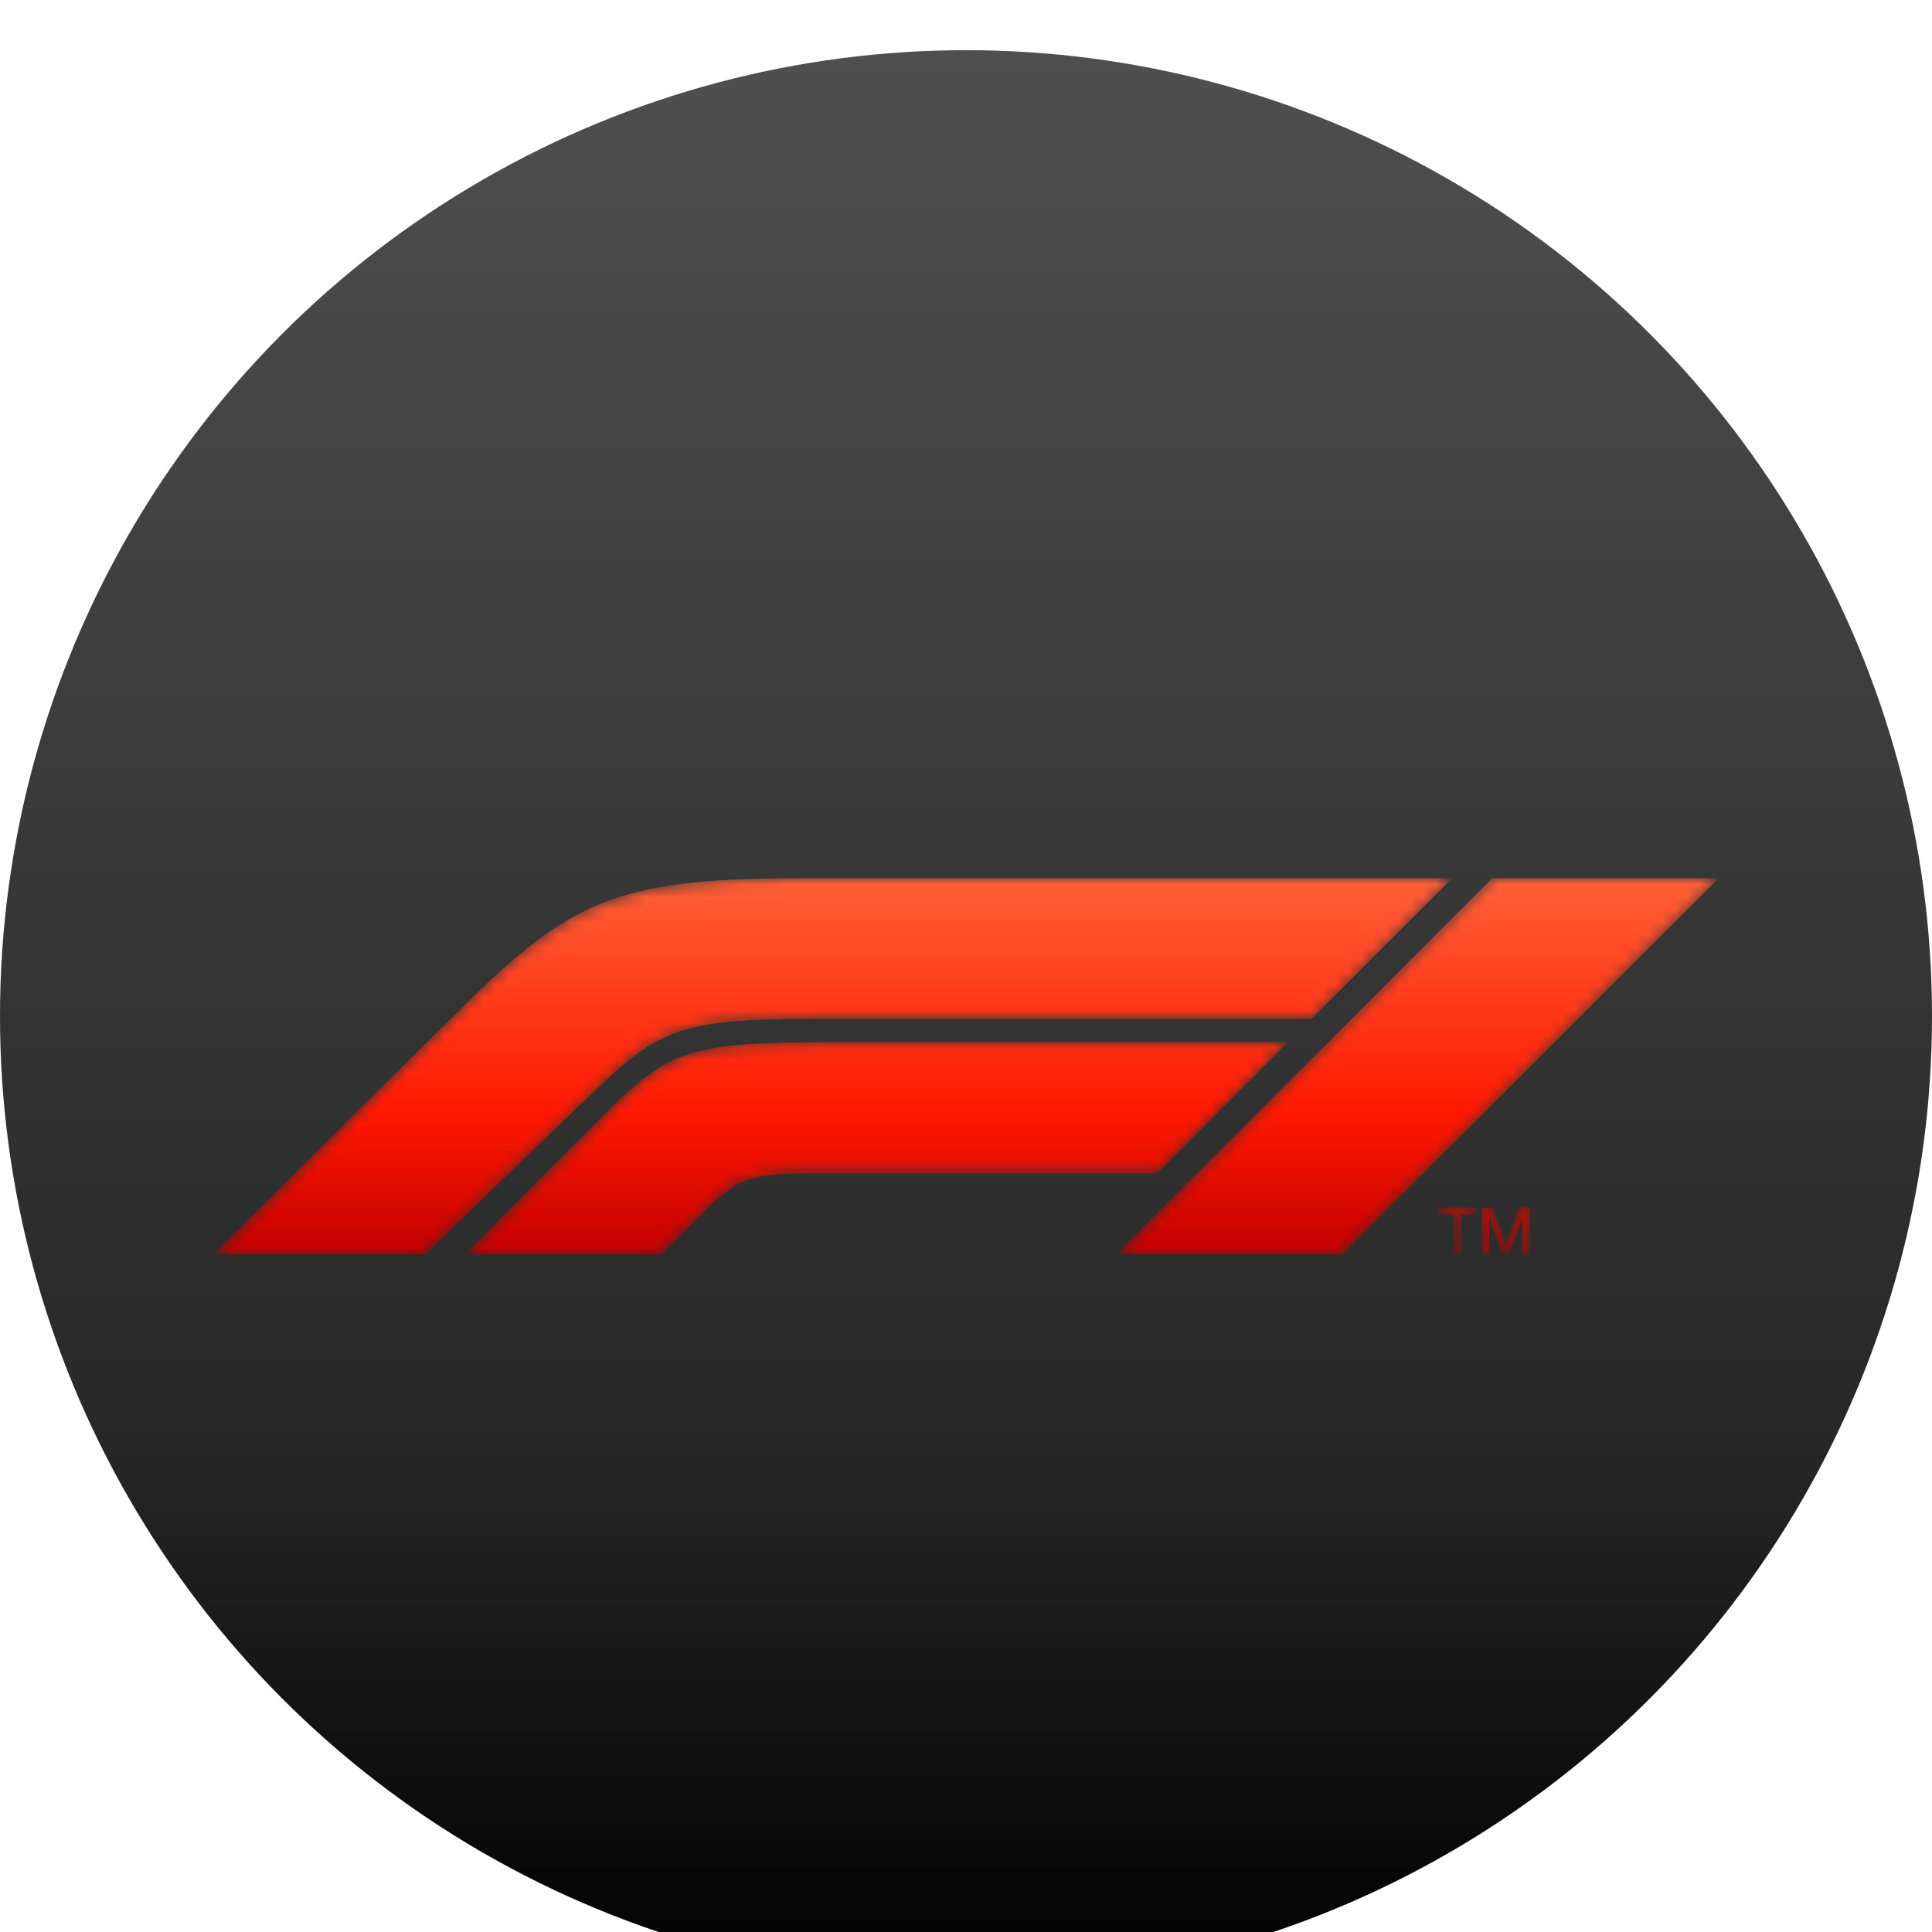 <svg width="154" height="154" viewBox="0 0 154 154" fill="none" xmlns="http://www.w3.org/2000/svg">
<g filter="url(#filter0_i)">
<circle cx="77" cy="77" r="77" fill="url(#paint0_linear)"/>
<g filter="url(#filter1_d)">
<mask id="mask0" mask-type="alpha" maskUnits="userSpaceOnUse" x="17" y="62" width="120" height="30">
<path d="M118.087 92H118.712V89.107H118.722L119.762 92H120.302L121.342 89.107H121.352V92H121.977V88.251H121.064L120.056 91.186H120.045L119.011 88.251H118.087V92ZM114.627 88.818H115.814V92H116.47V88.818H117.662V88.251H114.627V88.818ZM107 92L137 62H118.944L88.944 92H107ZM102.699 75.065H66.382C55.314 75.065 53.377 75.652 48.636 80.392C44.202 84.826 37.001 92 37.001 92H52.732L56.486 88.247C58.953 85.779 60.226 85.524 65.407 85.524H92.241L102.699 75.065ZM48.152 78.253C44.877 81.343 37.753 88.263 33.913 92H17C17 92 30.552 78.487 38.085 71.073C45.846 63.685 49.714 62 63.949 62H115.764L104.545 73.219H65.001C54.999 73.219 52.752 73.912 48.152 78.253Z" fill="white"/>
</mask>
<g mask="url(#mask0)">
<path d="M118.087 92H118.712V89.107H118.722L119.762 92H120.302L121.342 89.107H121.352V92H121.977V88.251H121.064L120.056 91.186H120.045L119.011 88.251H118.087V92ZM114.627 88.818H115.814V92H116.47V88.818H117.662V88.251H114.627V88.818ZM107 92L137 62H118.944L88.944 92H107ZM102.699 75.065H66.382C55.314 75.065 53.377 75.652 48.636 80.392C44.202 84.826 37.001 92 37.001 92H52.732L56.486 88.247C58.953 85.779 60.226 85.524 65.407 85.524H92.241L102.699 75.065ZM48.152 78.253C44.877 81.343 37.753 88.263 33.913 92H17C17 92 30.552 78.487 38.085 71.073C45.846 63.685 49.714 62 63.949 62H115.764L104.545 73.219H65.001C54.999 73.219 52.752 73.912 48.152 78.253Z" fill="url(#paint1_linear)"/>
</g>
</g>
</g>
<defs>
<filter id="filter0_i" x="0" y="0" width="154" height="158" filterUnits="userSpaceOnUse" color-interpolation-filters="sRGB">
<feFlood flood-opacity="0" result="BackgroundImageFix"/>
<feBlend mode="normal" in="SourceGraphic" in2="BackgroundImageFix" result="shape"/>
<feColorMatrix in="SourceAlpha" type="matrix" values="0 0 0 0 0 0 0 0 0 0 0 0 0 0 0 0 0 0 127 0" result="hardAlpha"/>
<feOffset dy="4"/>
<feGaussianBlur stdDeviation="2"/>
<feComposite in2="hardAlpha" operator="arithmetic" k2="-1" k3="1"/>
<feColorMatrix type="matrix" values="0 0 0 0 0 0 0 0 0 0 0 0 0 0 0 0 0 0 0.25 0"/>
<feBlend mode="normal" in2="shape" result="effect1_innerShadow"/>
</filter>
<filter id="filter1_d" x="13" y="62" width="128" height="38" filterUnits="userSpaceOnUse" color-interpolation-filters="sRGB">
<feFlood flood-opacity="0" result="BackgroundImageFix"/>
<feColorMatrix in="SourceAlpha" type="matrix" values="0 0 0 0 0 0 0 0 0 0 0 0 0 0 0 0 0 0 127 0"/>
<feOffset dy="4"/>
<feGaussianBlur stdDeviation="2"/>
<feColorMatrix type="matrix" values="0 0 0 0 0 0 0 0 0 0 0 0 0 0 0 0 0 0 0.25 0"/>
<feBlend mode="normal" in2="BackgroundImageFix" result="effect1_dropShadow"/>
<feBlend mode="normal" in="SourceGraphic" in2="effect1_dropShadow" result="shape"/>
</filter>
<linearGradient id="paint0_linear" x1="77" y1="0" x2="77" y2="154" gradientUnits="userSpaceOnUse">
<stop stop-color="#4F4F4F"/>
<stop offset="0.724" stop-color="#272727"/>
<stop offset="1"/>
</linearGradient>
<linearGradient id="paint1_linear" x1="77" y1="62" x2="77" y2="92" gradientUnits="userSpaceOnUse">
<stop stop-color="#FF6037"/>
<stop offset="0.625" stop-color="#FF1801"/>
<stop offset="1" stop-color="#C20000"/>
</linearGradient>
</defs>
</svg>
